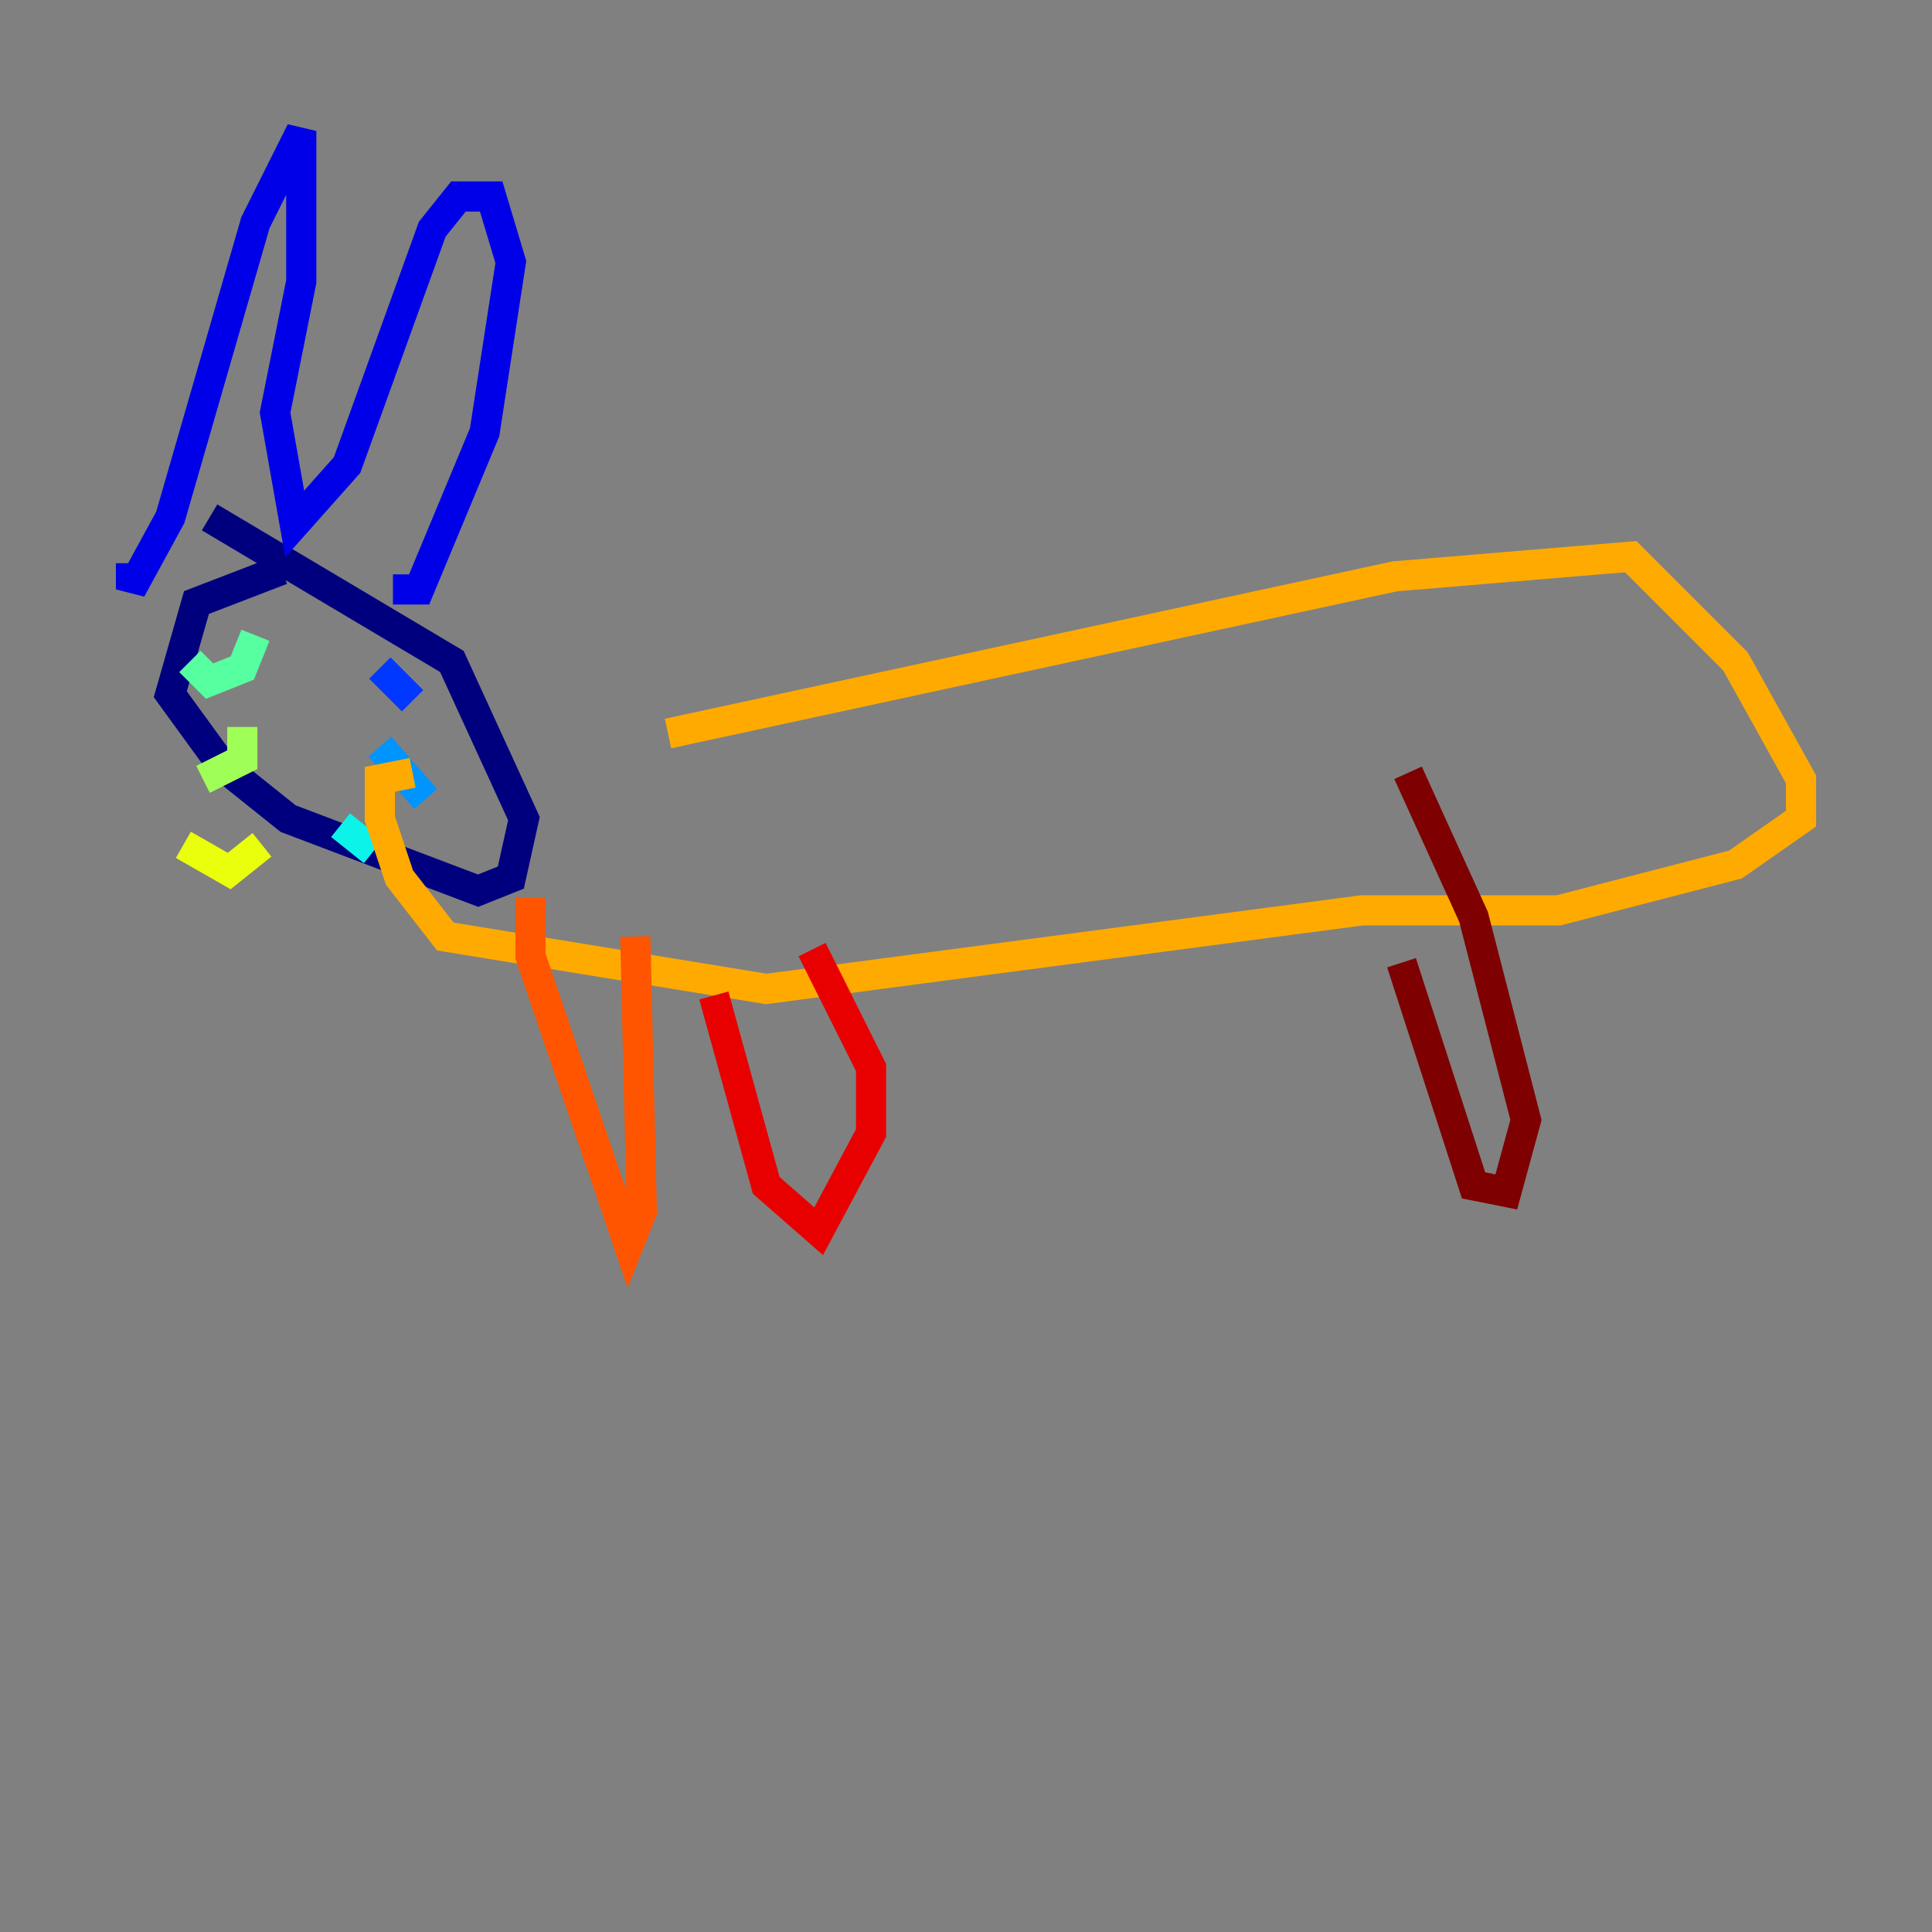 <?xml version="1.0" encoding="utf-8" ?>
<svg baseProfile="tiny" height="128" version="1.2" viewBox="0,0,128,128" width="128" xmlns="http://www.w3.org/2000/svg" xmlns:ev="http://www.w3.org/2001/xml-events" xmlns:xlink="http://www.w3.org/1999/xlink"><rect x="0" y="0" width="128" height="128" fill="#808080" stroke="none"/><defs /><polyline fill="none" points="18.658,37.749 13.017,39.919 11.281,45.993 14.752,50.766 19.091,54.237 31.675,59.01 33.844,58.142 34.712,54.237 29.939,43.824 13.885,34.278" stroke="#00007f" stroke-width="2" /><polyline fill="none" points="8.678,37.315 8.678,39.051 11.281,34.278 16.922,14.752 19.959,8.678 19.959,18.658 18.224,27.336 19.525,34.712 22.997,30.807 28.637,15.186 30.373,13.017 32.542,13.017 33.844,17.356 32.108,28.637 27.77,39.051 26.034,39.051" stroke="#0000e8" stroke-width="2" /><polyline fill="none" points="25.166,44.258 27.336,46.427" stroke="#0038ff" stroke-width="2" /><polyline fill="none" points="25.166,49.464 28.203,52.936" stroke="#0094ff" stroke-width="2" /><polyline fill="none" points="22.563,54.671 24.732,56.407" stroke="#0cf4ea" stroke-width="2" /><polyline fill="none" points="16.922,42.088 16.054,44.258 13.885,45.125 12.583,43.824" stroke="#56ffa0" stroke-width="2" /><polyline fill="none" points="16.054,48.163 16.054,50.332 13.451,51.634" stroke="#a0ff56" stroke-width="2" /><polyline fill="none" points="17.356,55.973 15.186,57.709 12.149,55.973" stroke="#eaff0c" stroke-width="2" /><polyline fill="none" points="44.258,48.597 92.42,38.183 108.041,36.881 114.983,43.824 119.322,51.634 119.322,54.237 114.983,57.275 103.268,60.312 90.251,60.312 50.766,65.519 29.505,62.047 26.468,58.142 25.166,54.237 25.166,51.634 27.336,51.2" stroke="#ffaa00" stroke-width="2" /><polyline fill="none" points="35.146,59.444 35.146,63.349 41.654,82.441 42.522,80.271 42.088,62.047" stroke="#ff5500" stroke-width="2" /><polyline fill="none" points="47.295,65.953 50.766,78.536 54.237,81.573 57.709,75.064 57.709,70.725 53.803,62.915" stroke="#e80000" stroke-width="2" /><polyline fill="none" points="92.854,63.783 97.627,78.536 99.797,78.969 101.098,74.197 97.627,60.746 93.288,51.2" stroke="#7f0000" stroke-width="2" /></svg>